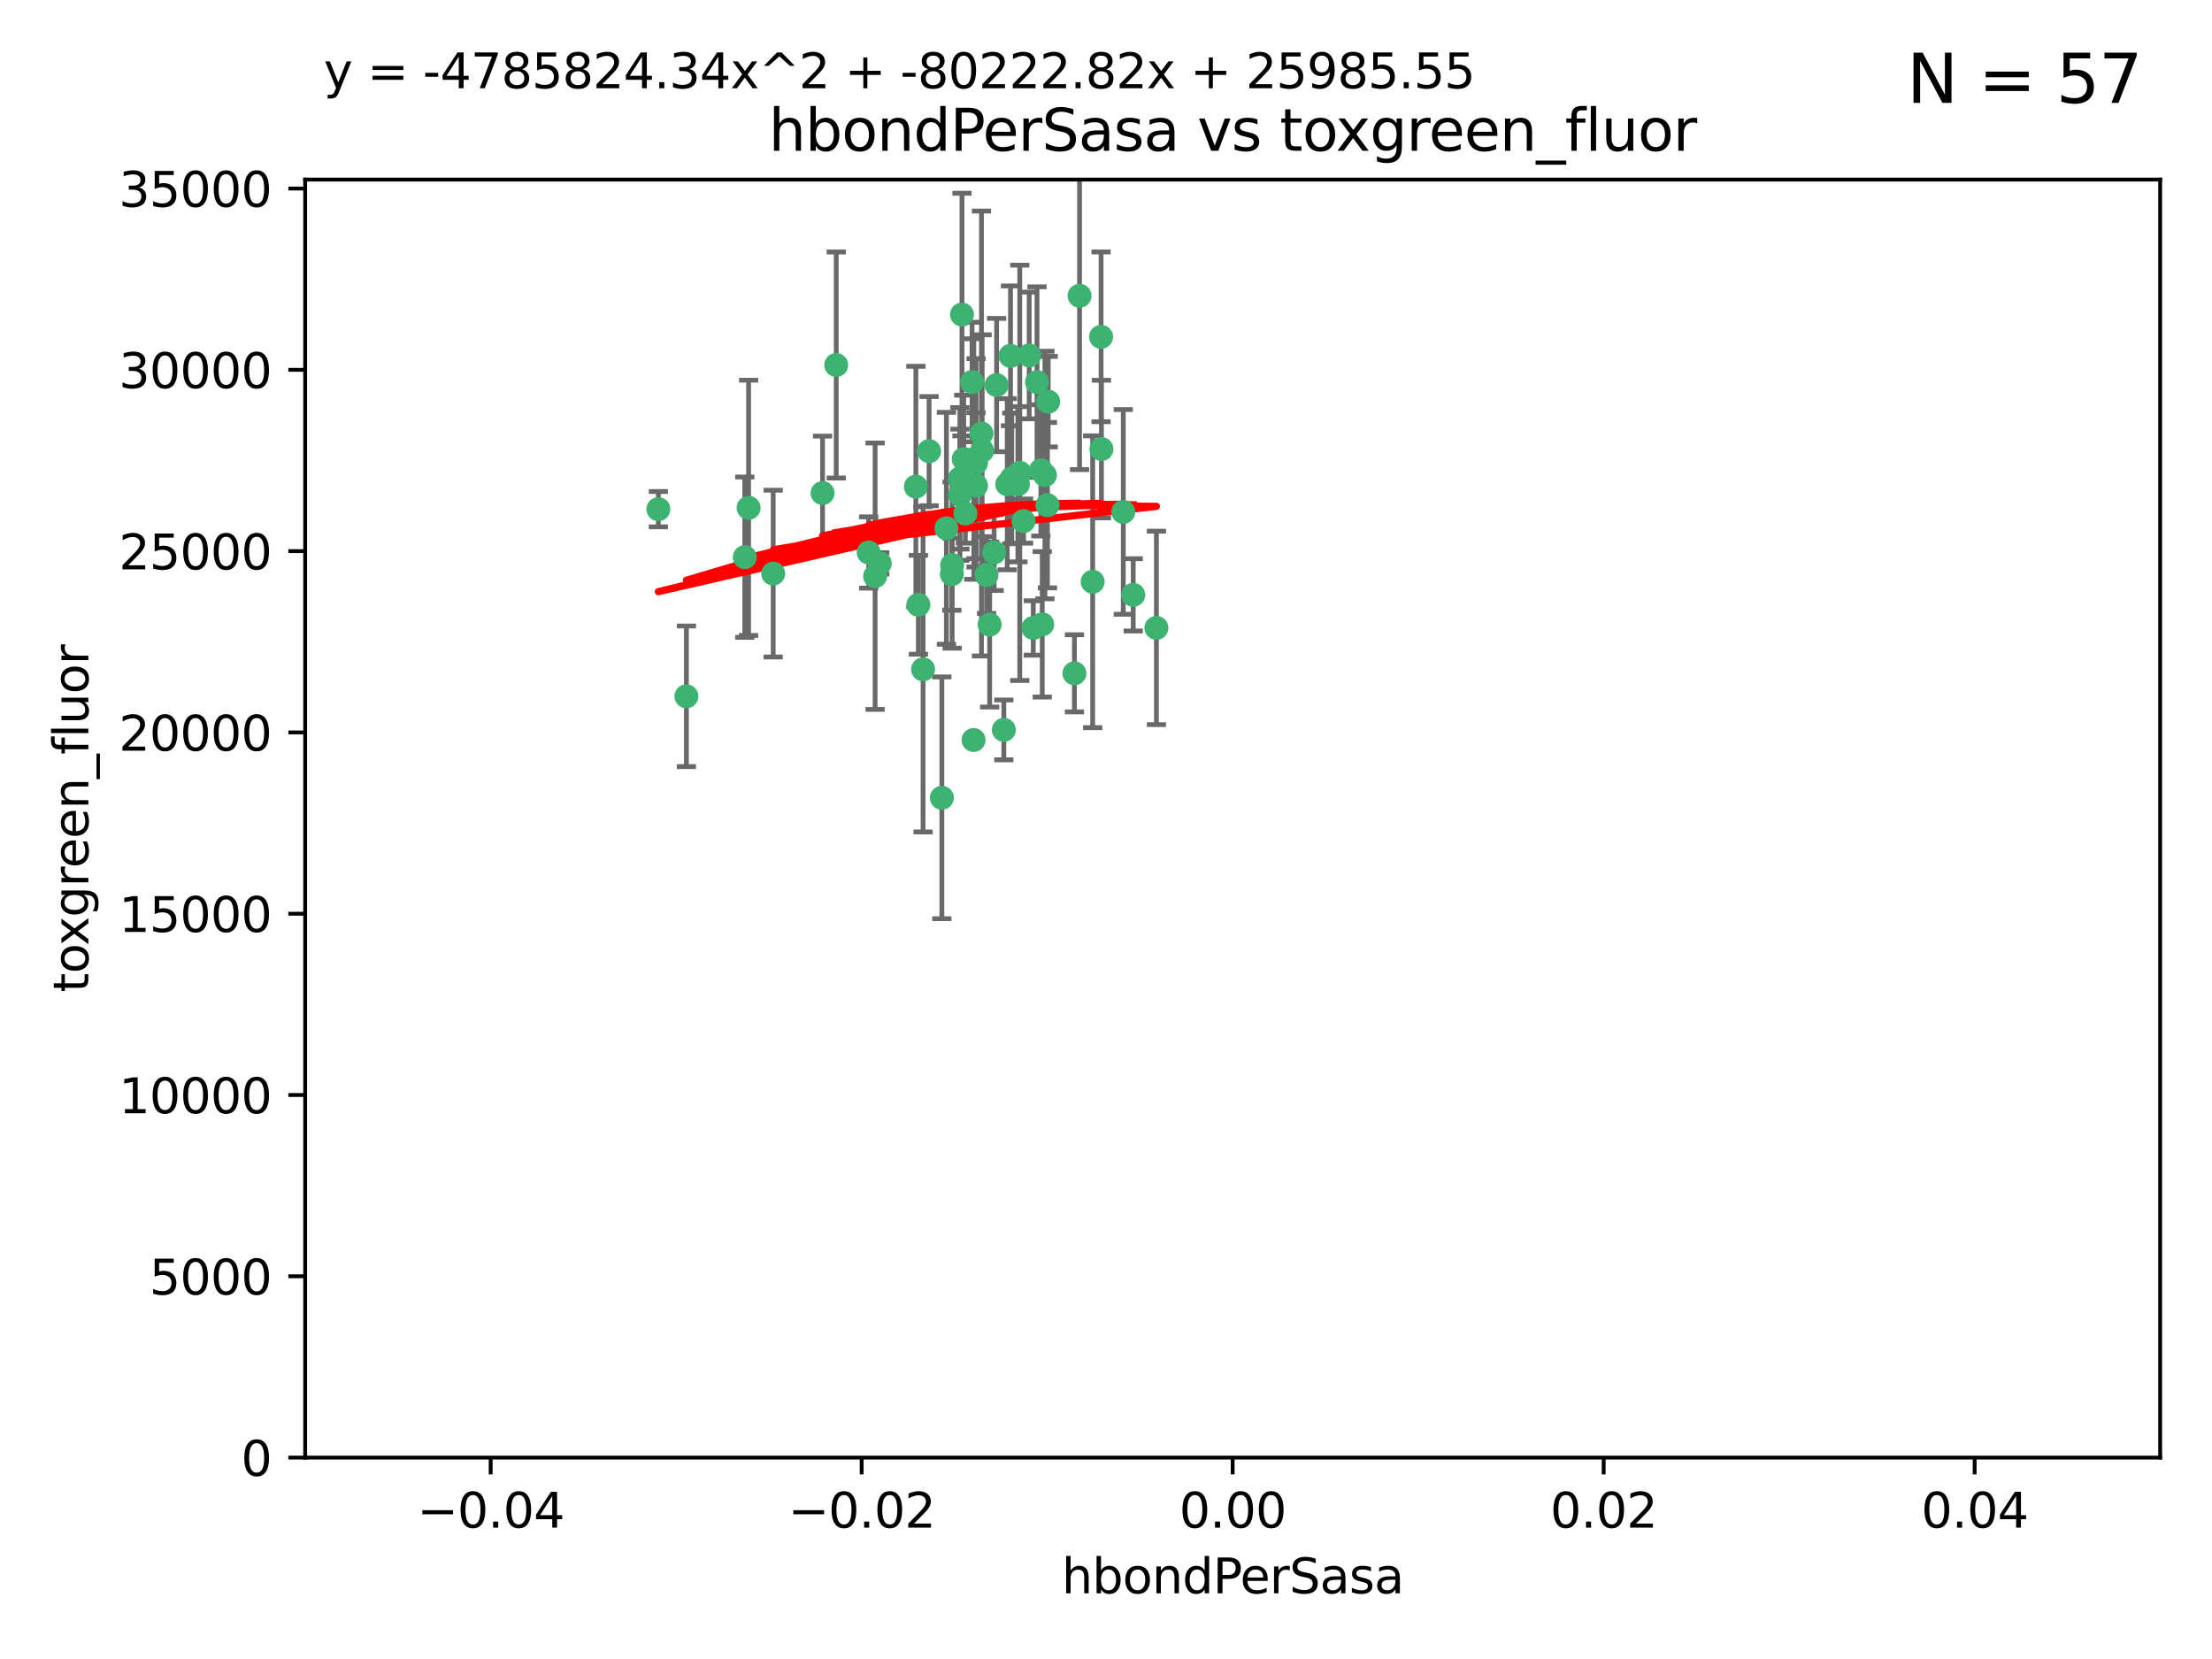 <?xml version="1.0" encoding="utf-8" standalone="no"?>
<!DOCTYPE svg PUBLIC "-//W3C//DTD SVG 1.1//EN"
  "http://www.w3.org/Graphics/SVG/1.1/DTD/svg11.dtd">
<svg xmlns:xlink="http://www.w3.org/1999/xlink" width="460.8pt" height="345.6pt" viewBox="0 0 460.8 345.6" xmlns="http://www.w3.org/2000/svg" version="1.1">
 <defs>
  <style type="text/css">*{stroke-linejoin: round; stroke-linecap: butt}</style>
 </defs>
 <g id="figure_1">
  <g id="patch_1">
   <path d="M 0 345.6 
L 460.8 345.6 
L 460.8 0 
L 0 0 
z
" style="fill: #ffffff"/>
  </g>
  <g id="axes_1">
   <g id="patch_2">
    <path d="M 63.571 303.64 
L 450 303.64 
L 450 37.411 
L 63.571 37.411 
z
" style="fill: #ffffff"/>
   </g>
   <g id="PathCollection_1">
    <defs>
     <path id="m603488465a" d="M 0 1.118 
C 0.297 1.118 0.581 1 0.791 0.791 
C 1 0.581 1.118 0.297 1.118 0 
C 1.118 -0.297 1 -0.581 0.791 -0.791 
C 0.581 -1 0.297 -1.118 0 -1.118 
C -0.297 -1.118 -0.581 -1 -0.791 -0.791 
C -1 -0.581 -1.118 -0.297 -1.118 0 
C -1.118 0.297 -1 0.581 -0.791 0.791 
C -0.581 1 -0.297 1.118 0 1.118 
z
" style="stroke: #3cb371"/>
    </defs>
    <g clip-path="url(#pf8a5f0a62a)">
     <use xlink:href="#m603488465a" x="174.2" y="76.037" style="fill: #3cb371; stroke: #3cb371"/>
     <use xlink:href="#m603488465a" x="207.091" y="115.09" style="fill: #3cb371; stroke: #3cb371"/>
     <use xlink:href="#m603488465a" x="192.294" y="139.434" style="fill: #3cb371; stroke: #3cb371"/>
     <use xlink:href="#m603488465a" x="216.026" y="79.593" style="fill: #3cb371; stroke: #3cb371"/>
     <use xlink:href="#m603488465a" x="200.763" y="95.609" style="fill: #3cb371; stroke: #3cb371"/>
     <use xlink:href="#m603488465a" x="190.794" y="101.372" style="fill: #3cb371; stroke: #3cb371"/>
     <use xlink:href="#m603488465a" x="203.329" y="96.415" style="fill: #3cb371; stroke: #3cb371"/>
     <use xlink:href="#m603488465a" x="180.96" y="115.091" style="fill: #3cb371; stroke: #3cb371"/>
     <use xlink:href="#m603488465a" x="224.89" y="61.614" style="fill: #3cb371; stroke: #3cb371"/>
     <use xlink:href="#m603488465a" x="218.359" y="83.673" style="fill: #3cb371; stroke: #3cb371"/>
     <use xlink:href="#m603488465a" x="207.613" y="80.209" style="fill: #3cb371; stroke: #3cb371"/>
     <use xlink:href="#m603488465a" x="203.319" y="101.166" style="fill: #3cb371; stroke: #3cb371"/>
     <use xlink:href="#m603488465a" x="210.508" y="74.129" style="fill: #3cb371; stroke: #3cb371"/>
     <use xlink:href="#m603488465a" x="198.284" y="119.604" style="fill: #3cb371; stroke: #3cb371"/>
     <use xlink:href="#m603488465a" x="209.828" y="100.872" style="fill: #3cb371; stroke: #3cb371"/>
     <use xlink:href="#m603488465a" x="199.974" y="103.062" style="fill: #3cb371; stroke: #3cb371"/>
     <use xlink:href="#m603488465a" x="155.154" y="116.067" style="fill: #3cb371; stroke: #3cb371"/>
     <use xlink:href="#m603488465a" x="214.399" y="74.047" style="fill: #3cb371; stroke: #3cb371"/>
     <use xlink:href="#m603488465a" x="202.866" y="95.624" style="fill: #3cb371; stroke: #3cb371"/>
     <use xlink:href="#m603488465a" x="212.043" y="100.88" style="fill: #3cb371; stroke: #3cb371"/>
     <use xlink:href="#m603488465a" x="155.948" y="105.788" style="fill: #3cb371; stroke: #3cb371"/>
     <use xlink:href="#m603488465a" x="191.319" y="125.985" style="fill: #3cb371; stroke: #3cb371"/>
     <use xlink:href="#m603488465a" x="206.164" y="130.114" style="fill: #3cb371; stroke: #3cb371"/>
     <use xlink:href="#m603488465a" x="202.808" y="154.151" style="fill: #3cb371; stroke: #3cb371"/>
     <use xlink:href="#m603488465a" x="196.206" y="166.197" style="fill: #3cb371; stroke: #3cb371"/>
     <use xlink:href="#m603488465a" x="198.35" y="117.721" style="fill: #3cb371; stroke: #3cb371"/>
     <use xlink:href="#m603488465a" x="201.107" y="106.972" style="fill: #3cb371; stroke: #3cb371"/>
     <use xlink:href="#m603488465a" x="205.518" y="119.786" style="fill: #3cb371; stroke: #3cb371"/>
     <use xlink:href="#m603488465a" x="229.449" y="93.547" style="fill: #3cb371; stroke: #3cb371"/>
     <use xlink:href="#m603488465a" x="200.398" y="65.53" style="fill: #3cb371; stroke: #3cb371"/>
     <use xlink:href="#m603488465a" x="210.768" y="99.654" style="fill: #3cb371; stroke: #3cb371"/>
     <use xlink:href="#m603488465a" x="137.148" y="106.07" style="fill: #3cb371; stroke: #3cb371"/>
     <use xlink:href="#m603488465a" x="216.829" y="97.982" style="fill: #3cb371; stroke: #3cb371"/>
     <use xlink:href="#m603488465a" x="217.678" y="98.96" style="fill: #3cb371; stroke: #3cb371"/>
     <use xlink:href="#m603488465a" x="213.226" y="108.552" style="fill: #3cb371; stroke: #3cb371"/>
     <use xlink:href="#m603488465a" x="217.118" y="130.059" style="fill: #3cb371; stroke: #3cb371"/>
     <use xlink:href="#m603488465a" x="202.496" y="79.585" style="fill: #3cb371; stroke: #3cb371"/>
     <use xlink:href="#m603488465a" x="215.253" y="130.815" style="fill: #3cb371; stroke: #3cb371"/>
     <use xlink:href="#m603488465a" x="182.301" y="120.034" style="fill: #3cb371; stroke: #3cb371"/>
     <use xlink:href="#m603488465a" x="223.825" y="140.267" style="fill: #3cb371; stroke: #3cb371"/>
     <use xlink:href="#m603488465a" x="204.6" y="93.895" style="fill: #3cb371; stroke: #3cb371"/>
     <use xlink:href="#m603488465a" x="142.99" y="145.051" style="fill: #3cb371; stroke: #3cb371"/>
     <use xlink:href="#m603488465a" x="183.273" y="117.366" style="fill: #3cb371; stroke: #3cb371"/>
     <use xlink:href="#m603488465a" x="193.547" y="93.983" style="fill: #3cb371; stroke: #3cb371"/>
     <use xlink:href="#m603488465a" x="171.352" y="102.712" style="fill: #3cb371; stroke: #3cb371"/>
     <use xlink:href="#m603488465a" x="209.117" y="152.046" style="fill: #3cb371; stroke: #3cb371"/>
     <use xlink:href="#m603488465a" x="197.156" y="110.051" style="fill: #3cb371; stroke: #3cb371"/>
     <use xlink:href="#m603488465a" x="227.624" y="121.191" style="fill: #3cb371; stroke: #3cb371"/>
     <use xlink:href="#m603488465a" x="229.376" y="70.169" style="fill: #3cb371; stroke: #3cb371"/>
     <use xlink:href="#m603488465a" x="204.456" y="90.309" style="fill: #3cb371; stroke: #3cb371"/>
     <use xlink:href="#m603488465a" x="199.969" y="99.653" style="fill: #3cb371; stroke: #3cb371"/>
     <use xlink:href="#m603488465a" x="233.999" y="106.641" style="fill: #3cb371; stroke: #3cb371"/>
     <use xlink:href="#m603488465a" x="212.436" y="98.495" style="fill: #3cb371; stroke: #3cb371"/>
     <use xlink:href="#m603488465a" x="240.902" y="130.801" style="fill: #3cb371; stroke: #3cb371"/>
     <use xlink:href="#m603488465a" x="161.071" y="119.492" style="fill: #3cb371; stroke: #3cb371"/>
     <use xlink:href="#m603488465a" x="218.205" y="105.234" style="fill: #3cb371; stroke: #3cb371"/>
     <use xlink:href="#m603488465a" x="236.073" y="123.914" style="fill: #3cb371; stroke: #3cb371"/>
    </g>
   </g>
   <g id="matplotlib.axis_1">
    <g id="xtick_1">
     <g id="line2d_1">
      <defs>
       <path id="me08d2410cf" d="M 0 0 
L 0 3.5 
" style="stroke: #000000; stroke-width: 0.8"/>
      </defs>
      <g>
       <use xlink:href="#me08d2410cf" x="102.214" y="303.64" style="stroke: #000000; stroke-width: 0.8"/>
      </g>
     </g>
     <g id="text_1">
      <!-- −0.04 -->
      <g transform="translate(86.891 318.238)scale(0.1 -0.1)">
       <defs>
        <path id="DejaVuSans-2212" d="M 678 2272 
L 4684 2272 
L 4684 1741 
L 678 1741 
L 678 2272 
z
" transform="scale(0.016)"/>
        <path id="DejaVuSans-30" d="M 2034 4250 
Q 1547 4250 1301 3770 
Q 1056 3291 1056 2328 
Q 1056 1369 1301 889 
Q 1547 409 2034 409 
Q 2525 409 2770 889 
Q 3016 1369 3016 2328 
Q 3016 3291 2770 3770 
Q 2525 4250 2034 4250 
z
M 2034 4750 
Q 2819 4750 3233 4129 
Q 3647 3509 3647 2328 
Q 3647 1150 3233 529 
Q 2819 -91 2034 -91 
Q 1250 -91 836 529 
Q 422 1150 422 2328 
Q 422 3509 836 4129 
Q 1250 4750 2034 4750 
z
" transform="scale(0.016)"/>
        <path id="DejaVuSans-2e" d="M 684 794 
L 1344 794 
L 1344 0 
L 684 0 
L 684 794 
z
" transform="scale(0.016)"/>
        <path id="DejaVuSans-34" d="M 2419 4116 
L 825 1625 
L 2419 1625 
L 2419 4116 
z
M 2253 4666 
L 3047 4666 
L 3047 1625 
L 3713 1625 
L 3713 1100 
L 3047 1100 
L 3047 0 
L 2419 0 
L 2419 1100 
L 313 1100 
L 313 1709 
L 2253 4666 
z
" transform="scale(0.016)"/>
       </defs>
       <use xlink:href="#DejaVuSans-2212"/>
       <use xlink:href="#DejaVuSans-30" x="83.789"/>
       <use xlink:href="#DejaVuSans-2e" x="147.412"/>
       <use xlink:href="#DejaVuSans-30" x="179.199"/>
       <use xlink:href="#DejaVuSans-34" x="242.822"/>
      </g>
     </g>
    </g>
    <g id="xtick_2">
     <g id="line2d_2">
      <g>
       <use xlink:href="#me08d2410cf" x="179.5" y="303.64" style="stroke: #000000; stroke-width: 0.8"/>
      </g>
     </g>
     <g id="text_2">
      <!-- −0.02 -->
      <g transform="translate(164.177 318.238)scale(0.1 -0.1)">
       <defs>
        <path id="DejaVuSans-32" d="M 1228 531 
L 3431 531 
L 3431 0 
L 469 0 
L 469 531 
Q 828 903 1448 1529 
Q 2069 2156 2228 2338 
Q 2531 2678 2651 2914 
Q 2772 3150 2772 3378 
Q 2772 3750 2511 3984 
Q 2250 4219 1831 4219 
Q 1534 4219 1204 4116 
Q 875 4013 500 3803 
L 500 4441 
Q 881 4594 1212 4672 
Q 1544 4750 1819 4750 
Q 2544 4750 2975 4387 
Q 3406 4025 3406 3419 
Q 3406 3131 3298 2873 
Q 3191 2616 2906 2266 
Q 2828 2175 2409 1742 
Q 1991 1309 1228 531 
z
" transform="scale(0.016)"/>
       </defs>
       <use xlink:href="#DejaVuSans-2212"/>
       <use xlink:href="#DejaVuSans-30" x="83.789"/>
       <use xlink:href="#DejaVuSans-2e" x="147.412"/>
       <use xlink:href="#DejaVuSans-30" x="179.199"/>
       <use xlink:href="#DejaVuSans-32" x="242.822"/>
      </g>
     </g>
    </g>
    <g id="xtick_3">
     <g id="line2d_3">
      <g>
       <use xlink:href="#me08d2410cf" x="256.786" y="303.64" style="stroke: #000000; stroke-width: 0.8"/>
      </g>
     </g>
     <g id="text_3">
      <!-- 0.00 -->
      <g transform="translate(245.653 318.238)scale(0.1 -0.1)">
       <use xlink:href="#DejaVuSans-30"/>
       <use xlink:href="#DejaVuSans-2e" x="63.623"/>
       <use xlink:href="#DejaVuSans-30" x="95.41"/>
       <use xlink:href="#DejaVuSans-30" x="159.033"/>
      </g>
     </g>
    </g>
    <g id="xtick_4">
     <g id="line2d_4">
      <g>
       <use xlink:href="#me08d2410cf" x="334.071" y="303.64" style="stroke: #000000; stroke-width: 0.8"/>
      </g>
     </g>
     <g id="text_4">
      <!-- 0.02 -->
      <g transform="translate(322.939 318.238)scale(0.1 -0.1)">
       <use xlink:href="#DejaVuSans-30"/>
       <use xlink:href="#DejaVuSans-2e" x="63.623"/>
       <use xlink:href="#DejaVuSans-30" x="95.41"/>
       <use xlink:href="#DejaVuSans-32" x="159.033"/>
      </g>
     </g>
    </g>
    <g id="xtick_5">
     <g id="line2d_5">
      <g>
       <use xlink:href="#me08d2410cf" x="411.357" y="303.64" style="stroke: #000000; stroke-width: 0.8"/>
      </g>
     </g>
     <g id="text_5">
      <!-- 0.04 -->
      <g transform="translate(400.224 318.238)scale(0.1 -0.1)">
       <use xlink:href="#DejaVuSans-30"/>
       <use xlink:href="#DejaVuSans-2e" x="63.623"/>
       <use xlink:href="#DejaVuSans-30" x="95.41"/>
       <use xlink:href="#DejaVuSans-34" x="159.033"/>
      </g>
     </g>
    </g>
    <g id="text_6">
     <!-- hbondPerSasa -->
     <g transform="translate(221.168 331.917)scale(0.1 -0.1)">
      <defs>
       <path id="DejaVuSans-68" d="M 3513 2113 
L 3513 0 
L 2938 0 
L 2938 2094 
Q 2938 2591 2744 2837 
Q 2550 3084 2163 3084 
Q 1697 3084 1428 2787 
Q 1159 2491 1159 1978 
L 1159 0 
L 581 0 
L 581 4863 
L 1159 4863 
L 1159 2956 
Q 1366 3272 1645 3428 
Q 1925 3584 2291 3584 
Q 2894 3584 3203 3211 
Q 3513 2838 3513 2113 
z
" transform="scale(0.016)"/>
       <path id="DejaVuSans-62" d="M 3116 1747 
Q 3116 2381 2855 2742 
Q 2594 3103 2138 3103 
Q 1681 3103 1420 2742 
Q 1159 2381 1159 1747 
Q 1159 1113 1420 752 
Q 1681 391 2138 391 
Q 2594 391 2855 752 
Q 3116 1113 3116 1747 
z
M 1159 2969 
Q 1341 3281 1617 3432 
Q 1894 3584 2278 3584 
Q 2916 3584 3314 3078 
Q 3713 2572 3713 1747 
Q 3713 922 3314 415 
Q 2916 -91 2278 -91 
Q 1894 -91 1617 61 
Q 1341 213 1159 525 
L 1159 0 
L 581 0 
L 581 4863 
L 1159 4863 
L 1159 2969 
z
" transform="scale(0.016)"/>
       <path id="DejaVuSans-6f" d="M 1959 3097 
Q 1497 3097 1228 2736 
Q 959 2375 959 1747 
Q 959 1119 1226 758 
Q 1494 397 1959 397 
Q 2419 397 2687 759 
Q 2956 1122 2956 1747 
Q 2956 2369 2687 2733 
Q 2419 3097 1959 3097 
z
M 1959 3584 
Q 2709 3584 3137 3096 
Q 3566 2609 3566 1747 
Q 3566 888 3137 398 
Q 2709 -91 1959 -91 
Q 1206 -91 779 398 
Q 353 888 353 1747 
Q 353 2609 779 3096 
Q 1206 3584 1959 3584 
z
" transform="scale(0.016)"/>
       <path id="DejaVuSans-6e" d="M 3513 2113 
L 3513 0 
L 2938 0 
L 2938 2094 
Q 2938 2591 2744 2837 
Q 2550 3084 2163 3084 
Q 1697 3084 1428 2787 
Q 1159 2491 1159 1978 
L 1159 0 
L 581 0 
L 581 3500 
L 1159 3500 
L 1159 2956 
Q 1366 3272 1645 3428 
Q 1925 3584 2291 3584 
Q 2894 3584 3203 3211 
Q 3513 2838 3513 2113 
z
" transform="scale(0.016)"/>
       <path id="DejaVuSans-64" d="M 2906 2969 
L 2906 4863 
L 3481 4863 
L 3481 0 
L 2906 0 
L 2906 525 
Q 2725 213 2448 61 
Q 2172 -91 1784 -91 
Q 1150 -91 751 415 
Q 353 922 353 1747 
Q 353 2572 751 3078 
Q 1150 3584 1784 3584 
Q 2172 3584 2448 3432 
Q 2725 3281 2906 2969 
z
M 947 1747 
Q 947 1113 1208 752 
Q 1469 391 1925 391 
Q 2381 391 2643 752 
Q 2906 1113 2906 1747 
Q 2906 2381 2643 2742 
Q 2381 3103 1925 3103 
Q 1469 3103 1208 2742 
Q 947 2381 947 1747 
z
" transform="scale(0.016)"/>
       <path id="DejaVuSans-50" d="M 1259 4147 
L 1259 2394 
L 2053 2394 
Q 2494 2394 2734 2622 
Q 2975 2850 2975 3272 
Q 2975 3691 2734 3919 
Q 2494 4147 2053 4147 
L 1259 4147 
z
M 628 4666 
L 2053 4666 
Q 2838 4666 3239 4311 
Q 3641 3956 3641 3272 
Q 3641 2581 3239 2228 
Q 2838 1875 2053 1875 
L 1259 1875 
L 1259 0 
L 628 0 
L 628 4666 
z
" transform="scale(0.016)"/>
       <path id="DejaVuSans-65" d="M 3597 1894 
L 3597 1613 
L 953 1613 
Q 991 1019 1311 708 
Q 1631 397 2203 397 
Q 2534 397 2845 478 
Q 3156 559 3463 722 
L 3463 178 
Q 3153 47 2828 -22 
Q 2503 -91 2169 -91 
Q 1331 -91 842 396 
Q 353 884 353 1716 
Q 353 2575 817 3079 
Q 1281 3584 2069 3584 
Q 2775 3584 3186 3129 
Q 3597 2675 3597 1894 
z
M 3022 2063 
Q 3016 2534 2758 2815 
Q 2500 3097 2075 3097 
Q 1594 3097 1305 2825 
Q 1016 2553 972 2059 
L 3022 2063 
z
" transform="scale(0.016)"/>
       <path id="DejaVuSans-72" d="M 2631 2963 
Q 2534 3019 2420 3045 
Q 2306 3072 2169 3072 
Q 1681 3072 1420 2755 
Q 1159 2438 1159 1844 
L 1159 0 
L 581 0 
L 581 3500 
L 1159 3500 
L 1159 2956 
Q 1341 3275 1631 3429 
Q 1922 3584 2338 3584 
Q 2397 3584 2469 3576 
Q 2541 3569 2628 3553 
L 2631 2963 
z
" transform="scale(0.016)"/>
       <path id="DejaVuSans-53" d="M 3425 4513 
L 3425 3897 
Q 3066 4069 2747 4153 
Q 2428 4238 2131 4238 
Q 1616 4238 1336 4038 
Q 1056 3838 1056 3469 
Q 1056 3159 1242 3001 
Q 1428 2844 1947 2747 
L 2328 2669 
Q 3034 2534 3370 2195 
Q 3706 1856 3706 1288 
Q 3706 609 3251 259 
Q 2797 -91 1919 -91 
Q 1588 -91 1214 -16 
Q 841 59 441 206 
L 441 856 
Q 825 641 1194 531 
Q 1563 422 1919 422 
Q 2459 422 2753 634 
Q 3047 847 3047 1241 
Q 3047 1584 2836 1778 
Q 2625 1972 2144 2069 
L 1759 2144 
Q 1053 2284 737 2584 
Q 422 2884 422 3419 
Q 422 4038 858 4394 
Q 1294 4750 2059 4750 
Q 2388 4750 2728 4690 
Q 3069 4631 3425 4513 
z
" transform="scale(0.016)"/>
       <path id="DejaVuSans-61" d="M 2194 1759 
Q 1497 1759 1228 1600 
Q 959 1441 959 1056 
Q 959 750 1161 570 
Q 1363 391 1709 391 
Q 2188 391 2477 730 
Q 2766 1069 2766 1631 
L 2766 1759 
L 2194 1759 
z
M 3341 1997 
L 3341 0 
L 2766 0 
L 2766 531 
Q 2569 213 2275 61 
Q 1981 -91 1556 -91 
Q 1019 -91 701 211 
Q 384 513 384 1019 
Q 384 1609 779 1909 
Q 1175 2209 1959 2209 
L 2766 2209 
L 2766 2266 
Q 2766 2663 2505 2880 
Q 2244 3097 1772 3097 
Q 1472 3097 1187 3025 
Q 903 2953 641 2809 
L 641 3341 
Q 956 3463 1253 3523 
Q 1550 3584 1831 3584 
Q 2591 3584 2966 3190 
Q 3341 2797 3341 1997 
z
" transform="scale(0.016)"/>
       <path id="DejaVuSans-73" d="M 2834 3397 
L 2834 2853 
Q 2591 2978 2328 3040 
Q 2066 3103 1784 3103 
Q 1356 3103 1142 2972 
Q 928 2841 928 2578 
Q 928 2378 1081 2264 
Q 1234 2150 1697 2047 
L 1894 2003 
Q 2506 1872 2764 1633 
Q 3022 1394 3022 966 
Q 3022 478 2636 193 
Q 2250 -91 1575 -91 
Q 1294 -91 989 -36 
Q 684 19 347 128 
L 347 722 
Q 666 556 975 473 
Q 1284 391 1588 391 
Q 1994 391 2212 530 
Q 2431 669 2431 922 
Q 2431 1156 2273 1281 
Q 2116 1406 1581 1522 
L 1381 1569 
Q 847 1681 609 1914 
Q 372 2147 372 2553 
Q 372 3047 722 3315 
Q 1072 3584 1716 3584 
Q 2034 3584 2315 3537 
Q 2597 3491 2834 3397 
z
" transform="scale(0.016)"/>
      </defs>
      <use xlink:href="#DejaVuSans-68"/>
      <use xlink:href="#DejaVuSans-62" x="63.379"/>
      <use xlink:href="#DejaVuSans-6f" x="126.855"/>
      <use xlink:href="#DejaVuSans-6e" x="188.037"/>
      <use xlink:href="#DejaVuSans-64" x="251.416"/>
      <use xlink:href="#DejaVuSans-50" x="314.893"/>
      <use xlink:href="#DejaVuSans-65" x="371.57"/>
      <use xlink:href="#DejaVuSans-72" x="433.094"/>
      <use xlink:href="#DejaVuSans-53" x="474.207"/>
      <use xlink:href="#DejaVuSans-61" x="537.684"/>
      <use xlink:href="#DejaVuSans-73" x="598.963"/>
      <use xlink:href="#DejaVuSans-61" x="651.062"/>
     </g>
    </g>
   </g>
   <g id="matplotlib.axis_2">
    <g id="ytick_1">
     <g id="line2d_6">
      <defs>
       <path id="meb08c4f1d7" d="M 0 0 
L -3.5 0 
" style="stroke: #000000; stroke-width: 0.8"/>
      </defs>
      <g>
       <use xlink:href="#meb08c4f1d7" x="63.571" y="303.64" style="stroke: #000000; stroke-width: 0.8"/>
      </g>
     </g>
     <g id="text_7">
      <!-- 0 -->
      <g transform="translate(50.209 307.439)scale(0.1 -0.1)">
       <use xlink:href="#DejaVuSans-30"/>
      </g>
     </g>
    </g>
    <g id="ytick_2">
     <g id="line2d_7">
      <g>
       <use xlink:href="#meb08c4f1d7" x="63.571" y="265.874" style="stroke: #000000; stroke-width: 0.8"/>
      </g>
     </g>
     <g id="text_8">
      <!-- 5000 -->
      <g transform="translate(31.121 269.673)scale(0.1 -0.1)">
       <defs>
        <path id="DejaVuSans-35" d="M 691 4666 
L 3169 4666 
L 3169 4134 
L 1269 4134 
L 1269 2991 
Q 1406 3038 1543 3061 
Q 1681 3084 1819 3084 
Q 2600 3084 3056 2656 
Q 3513 2228 3513 1497 
Q 3513 744 3044 326 
Q 2575 -91 1722 -91 
Q 1428 -91 1123 -41 
Q 819 9 494 109 
L 494 744 
Q 775 591 1075 516 
Q 1375 441 1709 441 
Q 2250 441 2565 725 
Q 2881 1009 2881 1497 
Q 2881 1984 2565 2268 
Q 2250 2553 1709 2553 
Q 1456 2553 1204 2497 
Q 953 2441 691 2322 
L 691 4666 
z
" transform="scale(0.016)"/>
       </defs>
       <use xlink:href="#DejaVuSans-35"/>
       <use xlink:href="#DejaVuSans-30" x="63.623"/>
       <use xlink:href="#DejaVuSans-30" x="127.246"/>
       <use xlink:href="#DejaVuSans-30" x="190.869"/>
      </g>
     </g>
    </g>
    <g id="ytick_3">
     <g id="line2d_8">
      <g>
       <use xlink:href="#meb08c4f1d7" x="63.571" y="228.108" style="stroke: #000000; stroke-width: 0.8"/>
      </g>
     </g>
     <g id="text_9">
      <!-- 10000 -->
      <g transform="translate(24.759 231.907)scale(0.1 -0.1)">
       <defs>
        <path id="DejaVuSans-31" d="M 794 531 
L 1825 531 
L 1825 4091 
L 703 3866 
L 703 4441 
L 1819 4666 
L 2450 4666 
L 2450 531 
L 3481 531 
L 3481 0 
L 794 0 
L 794 531 
z
" transform="scale(0.016)"/>
       </defs>
       <use xlink:href="#DejaVuSans-31"/>
       <use xlink:href="#DejaVuSans-30" x="63.623"/>
       <use xlink:href="#DejaVuSans-30" x="127.246"/>
       <use xlink:href="#DejaVuSans-30" x="190.869"/>
       <use xlink:href="#DejaVuSans-30" x="254.492"/>
      </g>
     </g>
    </g>
    <g id="ytick_4">
     <g id="line2d_9">
      <g>
       <use xlink:href="#meb08c4f1d7" x="63.571" y="190.342" style="stroke: #000000; stroke-width: 0.8"/>
      </g>
     </g>
     <g id="text_10">
      <!-- 15000 -->
      <g transform="translate(24.759 194.141)scale(0.1 -0.1)">
       <use xlink:href="#DejaVuSans-31"/>
       <use xlink:href="#DejaVuSans-35" x="63.623"/>
       <use xlink:href="#DejaVuSans-30" x="127.246"/>
       <use xlink:href="#DejaVuSans-30" x="190.869"/>
       <use xlink:href="#DejaVuSans-30" x="254.492"/>
      </g>
     </g>
    </g>
    <g id="ytick_5">
     <g id="line2d_10">
      <g>
       <use xlink:href="#meb08c4f1d7" x="63.571" y="152.576" style="stroke: #000000; stroke-width: 0.8"/>
      </g>
     </g>
     <g id="text_11">
      <!-- 20000 -->
      <g transform="translate(24.759 156.375)scale(0.1 -0.1)">
       <use xlink:href="#DejaVuSans-32"/>
       <use xlink:href="#DejaVuSans-30" x="63.623"/>
       <use xlink:href="#DejaVuSans-30" x="127.246"/>
       <use xlink:href="#DejaVuSans-30" x="190.869"/>
       <use xlink:href="#DejaVuSans-30" x="254.492"/>
      </g>
     </g>
    </g>
    <g id="ytick_6">
     <g id="line2d_11">
      <g>
       <use xlink:href="#meb08c4f1d7" x="63.571" y="114.81" style="stroke: #000000; stroke-width: 0.8"/>
      </g>
     </g>
     <g id="text_12">
      <!-- 25000 -->
      <g transform="translate(24.759 118.609)scale(0.1 -0.1)">
       <use xlink:href="#DejaVuSans-32"/>
       <use xlink:href="#DejaVuSans-35" x="63.623"/>
       <use xlink:href="#DejaVuSans-30" x="127.246"/>
       <use xlink:href="#DejaVuSans-30" x="190.869"/>
       <use xlink:href="#DejaVuSans-30" x="254.492"/>
      </g>
     </g>
    </g>
    <g id="ytick_7">
     <g id="line2d_12">
      <g>
       <use xlink:href="#meb08c4f1d7" x="63.571" y="77.044" style="stroke: #000000; stroke-width: 0.8"/>
      </g>
     </g>
     <g id="text_13">
      <!-- 30000 -->
      <g transform="translate(24.759 80.844)scale(0.1 -0.1)">
       <defs>
        <path id="DejaVuSans-33" d="M 2597 2516 
Q 3050 2419 3304 2112 
Q 3559 1806 3559 1356 
Q 3559 666 3084 287 
Q 2609 -91 1734 -91 
Q 1441 -91 1130 -33 
Q 819 25 488 141 
L 488 750 
Q 750 597 1062 519 
Q 1375 441 1716 441 
Q 2309 441 2620 675 
Q 2931 909 2931 1356 
Q 2931 1769 2642 2001 
Q 2353 2234 1838 2234 
L 1294 2234 
L 1294 2753 
L 1863 2753 
Q 2328 2753 2575 2939 
Q 2822 3125 2822 3475 
Q 2822 3834 2567 4026 
Q 2313 4219 1838 4219 
Q 1578 4219 1281 4162 
Q 984 4106 628 3988 
L 628 4550 
Q 988 4650 1302 4700 
Q 1616 4750 1894 4750 
Q 2613 4750 3031 4423 
Q 3450 4097 3450 3541 
Q 3450 3153 3228 2886 
Q 3006 2619 2597 2516 
z
" transform="scale(0.016)"/>
       </defs>
       <use xlink:href="#DejaVuSans-33"/>
       <use xlink:href="#DejaVuSans-30" x="63.623"/>
       <use xlink:href="#DejaVuSans-30" x="127.246"/>
       <use xlink:href="#DejaVuSans-30" x="190.869"/>
       <use xlink:href="#DejaVuSans-30" x="254.492"/>
      </g>
     </g>
    </g>
    <g id="ytick_8">
     <g id="line2d_13">
      <g>
       <use xlink:href="#meb08c4f1d7" x="63.571" y="39.278" style="stroke: #000000; stroke-width: 0.8"/>
      </g>
     </g>
     <g id="text_14">
      <!-- 35000 -->
      <g transform="translate(24.759 43.078)scale(0.1 -0.1)">
       <use xlink:href="#DejaVuSans-33"/>
       <use xlink:href="#DejaVuSans-35" x="63.623"/>
       <use xlink:href="#DejaVuSans-30" x="127.246"/>
       <use xlink:href="#DejaVuSans-30" x="190.869"/>
       <use xlink:href="#DejaVuSans-30" x="254.492"/>
      </g>
     </g>
    </g>
    <g id="text_15">
     <!-- toxgreen_fluor -->
     <g transform="translate(18.401 206.72)rotate(-90)scale(0.1 -0.1)">
      <defs>
       <path id="DejaVuSans-74" d="M 1172 4494 
L 1172 3500 
L 2356 3500 
L 2356 3053 
L 1172 3053 
L 1172 1153 
Q 1172 725 1289 603 
Q 1406 481 1766 481 
L 2356 481 
L 2356 0 
L 1766 0 
Q 1100 0 847 248 
Q 594 497 594 1153 
L 594 3053 
L 172 3053 
L 172 3500 
L 594 3500 
L 594 4494 
L 1172 4494 
z
" transform="scale(0.016)"/>
       <path id="DejaVuSans-78" d="M 3513 3500 
L 2247 1797 
L 3578 0 
L 2900 0 
L 1881 1375 
L 863 0 
L 184 0 
L 1544 1831 
L 300 3500 
L 978 3500 
L 1906 2253 
L 2834 3500 
L 3513 3500 
z
" transform="scale(0.016)"/>
       <path id="DejaVuSans-67" d="M 2906 1791 
Q 2906 2416 2648 2759 
Q 2391 3103 1925 3103 
Q 1463 3103 1205 2759 
Q 947 2416 947 1791 
Q 947 1169 1205 825 
Q 1463 481 1925 481 
Q 2391 481 2648 825 
Q 2906 1169 2906 1791 
z
M 3481 434 
Q 3481 -459 3084 -895 
Q 2688 -1331 1869 -1331 
Q 1566 -1331 1297 -1286 
Q 1028 -1241 775 -1147 
L 775 -588 
Q 1028 -725 1275 -790 
Q 1522 -856 1778 -856 
Q 2344 -856 2625 -561 
Q 2906 -266 2906 331 
L 2906 616 
Q 2728 306 2450 153 
Q 2172 0 1784 0 
Q 1141 0 747 490 
Q 353 981 353 1791 
Q 353 2603 747 3093 
Q 1141 3584 1784 3584 
Q 2172 3584 2450 3431 
Q 2728 3278 2906 2969 
L 2906 3500 
L 3481 3500 
L 3481 434 
z
" transform="scale(0.016)"/>
       <path id="DejaVuSans-5f" d="M 3263 -1063 
L 3263 -1509 
L -63 -1509 
L -63 -1063 
L 3263 -1063 
z
" transform="scale(0.016)"/>
       <path id="DejaVuSans-66" d="M 2375 4863 
L 2375 4384 
L 1825 4384 
Q 1516 4384 1395 4259 
Q 1275 4134 1275 3809 
L 1275 3500 
L 2222 3500 
L 2222 3053 
L 1275 3053 
L 1275 0 
L 697 0 
L 697 3053 
L 147 3053 
L 147 3500 
L 697 3500 
L 697 3744 
Q 697 4328 969 4595 
Q 1241 4863 1831 4863 
L 2375 4863 
z
" transform="scale(0.016)"/>
       <path id="DejaVuSans-6c" d="M 603 4863 
L 1178 4863 
L 1178 0 
L 603 0 
L 603 4863 
z
" transform="scale(0.016)"/>
       <path id="DejaVuSans-75" d="M 544 1381 
L 544 3500 
L 1119 3500 
L 1119 1403 
Q 1119 906 1312 657 
Q 1506 409 1894 409 
Q 2359 409 2629 706 
Q 2900 1003 2900 1516 
L 2900 3500 
L 3475 3500 
L 3475 0 
L 2900 0 
L 2900 538 
Q 2691 219 2414 64 
Q 2138 -91 1772 -91 
Q 1169 -91 856 284 
Q 544 659 544 1381 
z
M 1991 3584 
L 1991 3584 
z
" transform="scale(0.016)"/>
      </defs>
      <use xlink:href="#DejaVuSans-74"/>
      <use xlink:href="#DejaVuSans-6f" x="39.209"/>
      <use xlink:href="#DejaVuSans-78" x="97.266"/>
      <use xlink:href="#DejaVuSans-67" x="156.445"/>
      <use xlink:href="#DejaVuSans-72" x="219.922"/>
      <use xlink:href="#DejaVuSans-65" x="258.785"/>
      <use xlink:href="#DejaVuSans-65" x="320.309"/>
      <use xlink:href="#DejaVuSans-6e" x="381.832"/>
      <use xlink:href="#DejaVuSans-5f" x="445.211"/>
      <use xlink:href="#DejaVuSans-66" x="495.211"/>
      <use xlink:href="#DejaVuSans-6c" x="530.416"/>
      <use xlink:href="#DejaVuSans-75" x="558.199"/>
      <use xlink:href="#DejaVuSans-6f" x="621.578"/>
      <use xlink:href="#DejaVuSans-72" x="682.76"/>
     </g>
    </g>
   </g>
   <g id="LineCollection_1">
    <path d="M 174.2 99.58 
L 174.2 52.494 
" clip-path="url(#pf8a5f0a62a)" style="fill: none; stroke: #696969"/>
    <path d="M 207.091 123.008 
L 207.091 107.171 
" clip-path="url(#pf8a5f0a62a)" style="fill: none; stroke: #696969"/>
    <path d="M 192.294 173.308 
L 192.294 105.56 
" clip-path="url(#pf8a5f0a62a)" style="fill: none; stroke: #696969"/>
    <path d="M 216.026 99.437 
L 216.026 59.75 
" clip-path="url(#pf8a5f0a62a)" style="fill: none; stroke: #696969"/>
    <path d="M 200.763 108.893 
L 200.763 82.325 
" clip-path="url(#pf8a5f0a62a)" style="fill: none; stroke: #696969"/>
    <path d="M 190.794 126.436 
L 190.794 76.309 
" clip-path="url(#pf8a5f0a62a)" style="fill: none; stroke: #696969"/>
    <path d="M 203.329 118.115 
L 203.329 74.714 
" clip-path="url(#pf8a5f0a62a)" style="fill: none; stroke: #696969"/>
    <path d="M 180.96 122.516 
L 180.96 107.666 
" clip-path="url(#pf8a5f0a62a)" style="fill: none; stroke: #696969"/>
    <path d="M 224.89 97.825 
L 224.89 25.402 
" clip-path="url(#pf8a5f0a62a)" style="fill: none; stroke: #696969"/>
    <path d="M 218.359 93.1 
L 218.359 74.246 
" clip-path="url(#pf8a5f0a62a)" style="fill: none; stroke: #696969"/>
    <path d="M 207.613 94.094 
L 207.613 66.324 
" clip-path="url(#pf8a5f0a62a)" style="fill: none; stroke: #696969"/>
    <path d="M 203.319 116.358 
L 203.319 85.973 
" clip-path="url(#pf8a5f0a62a)" style="fill: none; stroke: #696969"/>
    <path d="M 210.508 88.692 
L 210.508 59.566 
" clip-path="url(#pf8a5f0a62a)" style="fill: none; stroke: #696969"/>
    <path d="M 198.284 127.118 
L 198.284 112.09 
" clip-path="url(#pf8a5f0a62a)" style="fill: none; stroke: #696969"/>
    <path d="M 209.828 118.692 
L 209.828 83.052 
" clip-path="url(#pf8a5f0a62a)" style="fill: none; stroke: #696969"/>
    <path d="M 199.974 116.725 
L 199.974 89.398 
" clip-path="url(#pf8a5f0a62a)" style="fill: none; stroke: #696969"/>
    <path d="M 155.154 132.771 
L 155.154 99.364 
" clip-path="url(#pf8a5f0a62a)" style="fill: none; stroke: #696969"/>
    <path d="M 214.399 87.254 
L 214.399 60.84 
" clip-path="url(#pf8a5f0a62a)" style="fill: none; stroke: #696969"/>
    <path d="M 202.866 120.671 
L 202.866 70.577 
" clip-path="url(#pf8a5f0a62a)" style="fill: none; stroke: #696969"/>
    <path d="M 212.043 117.048 
L 212.043 84.711 
" clip-path="url(#pf8a5f0a62a)" style="fill: none; stroke: #696969"/>
    <path d="M 155.948 132.373 
L 155.948 79.202 
" clip-path="url(#pf8a5f0a62a)" style="fill: none; stroke: #696969"/>
    <path d="M 191.319 136.282 
L 191.319 115.689 
" clip-path="url(#pf8a5f0a62a)" style="fill: none; stroke: #696969"/>
    <path d="M 206.164 147.286 
L 206.164 112.943 
" clip-path="url(#pf8a5f0a62a)" style="fill: none; stroke: #696969"/>
    <path d="M 202.808 154.667 
L 202.808 153.636 
" clip-path="url(#pf8a5f0a62a)" style="fill: none; stroke: #696969"/>
    <path d="M 196.206 191.376 
L 196.206 141.018 
" clip-path="url(#pf8a5f0a62a)" style="fill: none; stroke: #696969"/>
    <path d="M 198.35 135.028 
L 198.35 100.415 
" clip-path="url(#pf8a5f0a62a)" style="fill: none; stroke: #696969"/>
    <path d="M 201.107 113.147 
L 201.107 100.797 
" clip-path="url(#pf8a5f0a62a)" style="fill: none; stroke: #696969"/>
    <path d="M 205.518 127.782 
L 205.518 111.79 
" clip-path="url(#pf8a5f0a62a)" style="fill: none; stroke: #696969"/>
    <path d="M 229.449 107.882 
L 229.449 79.211 
" clip-path="url(#pf8a5f0a62a)" style="fill: none; stroke: #696969"/>
    <path d="M 200.398 90.806 
L 200.398 40.254 
" clip-path="url(#pf8a5f0a62a)" style="fill: none; stroke: #696969"/>
    <path d="M 210.768 113.257 
L 210.768 86.051 
" clip-path="url(#pf8a5f0a62a)" style="fill: none; stroke: #696969"/>
    <path d="M 137.148 109.754 
L 137.148 102.387 
" clip-path="url(#pf8a5f0a62a)" style="fill: none; stroke: #696969"/>
    <path d="M 216.829 111.653 
L 216.829 84.312 
" clip-path="url(#pf8a5f0a62a)" style="fill: none; stroke: #696969"/>
    <path d="M 217.678 124.744 
L 217.678 73.175 
" clip-path="url(#pf8a5f0a62a)" style="fill: none; stroke: #696969"/>
    <path d="M 213.226 113.148 
L 213.226 103.957 
" clip-path="url(#pf8a5f0a62a)" style="fill: none; stroke: #696969"/>
    <path d="M 217.118 145.209 
L 217.118 114.909 
" clip-path="url(#pf8a5f0a62a)" style="fill: none; stroke: #696969"/>
    <path d="M 202.496 92.04 
L 202.496 67.13 
" clip-path="url(#pf8a5f0a62a)" style="fill: none; stroke: #696969"/>
    <path d="M 215.253 136.483 
L 215.253 125.148 
" clip-path="url(#pf8a5f0a62a)" style="fill: none; stroke: #696969"/>
    <path d="M 182.301 147.781 
L 182.301 92.287 
" clip-path="url(#pf8a5f0a62a)" style="fill: none; stroke: #696969"/>
    <path d="M 223.825 148.304 
L 223.825 132.23 
" clip-path="url(#pf8a5f0a62a)" style="fill: none; stroke: #696969"/>
    <path d="M 204.6 118.044 
L 204.6 69.747 
" clip-path="url(#pf8a5f0a62a)" style="fill: none; stroke: #696969"/>
    <path d="M 142.99 159.693 
L 142.99 130.408 
" clip-path="url(#pf8a5f0a62a)" style="fill: none; stroke: #696969"/>
    <path d="M 183.273 119.591 
L 183.273 115.141 
" clip-path="url(#pf8a5f0a62a)" style="fill: none; stroke: #696969"/>
    <path d="M 193.547 105.352 
L 193.547 82.613 
" clip-path="url(#pf8a5f0a62a)" style="fill: none; stroke: #696969"/>
    <path d="M 171.352 114.57 
L 171.352 90.854 
" clip-path="url(#pf8a5f0a62a)" style="fill: none; stroke: #696969"/>
    <path d="M 209.117 158.281 
L 209.117 145.812 
" clip-path="url(#pf8a5f0a62a)" style="fill: none; stroke: #696969"/>
    <path d="M 197.156 134.199 
L 197.156 85.902 
" clip-path="url(#pf8a5f0a62a)" style="fill: none; stroke: #696969"/>
    <path d="M 227.624 151.584 
L 227.624 90.798 
" clip-path="url(#pf8a5f0a62a)" style="fill: none; stroke: #696969"/>
    <path d="M 229.376 87.855 
L 229.376 52.483 
" clip-path="url(#pf8a5f0a62a)" style="fill: none; stroke: #696969"/>
    <path d="M 204.456 136.653 
L 204.456 43.965 
" clip-path="url(#pf8a5f0a62a)" style="fill: none; stroke: #696969"/>
    <path d="M 199.969 114.385 
L 199.969 84.921 
" clip-path="url(#pf8a5f0a62a)" style="fill: none; stroke: #696969"/>
    <path d="M 233.999 127.96 
L 233.999 85.322 
" clip-path="url(#pf8a5f0a62a)" style="fill: none; stroke: #696969"/>
    <path d="M 212.436 141.753 
L 212.436 55.237 
" clip-path="url(#pf8a5f0a62a)" style="fill: none; stroke: #696969"/>
    <path d="M 240.902 150.951 
L 240.902 110.652 
" clip-path="url(#pf8a5f0a62a)" style="fill: none; stroke: #696969"/>
    <path d="M 161.071 136.865 
L 161.071 102.12 
" clip-path="url(#pf8a5f0a62a)" style="fill: none; stroke: #696969"/>
    <path d="M 218.205 122.461 
L 218.205 88.007 
" clip-path="url(#pf8a5f0a62a)" style="fill: none; stroke: #696969"/>
    <path d="M 236.073 131.444 
L 236.073 116.384 
" clip-path="url(#pf8a5f0a62a)" style="fill: none; stroke: #696969"/>
   </g>
   <g id="line2d_14">
    <defs>
     <path id="mc1c35c65cf" d="M 2 0 
L -2 -0 
" style="stroke: #696969"/>
    </defs>
    <g clip-path="url(#pf8a5f0a62a)">
     <use xlink:href="#mc1c35c65cf" x="174.2" y="99.58" style="fill: #696969; stroke: #696969"/>
     <use xlink:href="#mc1c35c65cf" x="207.091" y="123.008" style="fill: #696969; stroke: #696969"/>
     <use xlink:href="#mc1c35c65cf" x="192.294" y="173.308" style="fill: #696969; stroke: #696969"/>
     <use xlink:href="#mc1c35c65cf" x="216.026" y="99.437" style="fill: #696969; stroke: #696969"/>
     <use xlink:href="#mc1c35c65cf" x="200.763" y="108.893" style="fill: #696969; stroke: #696969"/>
     <use xlink:href="#mc1c35c65cf" x="190.794" y="126.436" style="fill: #696969; stroke: #696969"/>
     <use xlink:href="#mc1c35c65cf" x="203.329" y="118.115" style="fill: #696969; stroke: #696969"/>
     <use xlink:href="#mc1c35c65cf" x="180.96" y="122.516" style="fill: #696969; stroke: #696969"/>
     <use xlink:href="#mc1c35c65cf" x="224.89" y="97.825" style="fill: #696969; stroke: #696969"/>
     <use xlink:href="#mc1c35c65cf" x="218.359" y="93.1" style="fill: #696969; stroke: #696969"/>
     <use xlink:href="#mc1c35c65cf" x="207.613" y="94.094" style="fill: #696969; stroke: #696969"/>
     <use xlink:href="#mc1c35c65cf" x="203.319" y="116.358" style="fill: #696969; stroke: #696969"/>
     <use xlink:href="#mc1c35c65cf" x="210.508" y="88.692" style="fill: #696969; stroke: #696969"/>
     <use xlink:href="#mc1c35c65cf" x="198.284" y="127.118" style="fill: #696969; stroke: #696969"/>
     <use xlink:href="#mc1c35c65cf" x="209.828" y="118.692" style="fill: #696969; stroke: #696969"/>
     <use xlink:href="#mc1c35c65cf" x="199.974" y="116.725" style="fill: #696969; stroke: #696969"/>
     <use xlink:href="#mc1c35c65cf" x="155.154" y="132.771" style="fill: #696969; stroke: #696969"/>
     <use xlink:href="#mc1c35c65cf" x="214.399" y="87.254" style="fill: #696969; stroke: #696969"/>
     <use xlink:href="#mc1c35c65cf" x="202.866" y="120.671" style="fill: #696969; stroke: #696969"/>
     <use xlink:href="#mc1c35c65cf" x="212.043" y="117.048" style="fill: #696969; stroke: #696969"/>
     <use xlink:href="#mc1c35c65cf" x="155.948" y="132.373" style="fill: #696969; stroke: #696969"/>
     <use xlink:href="#mc1c35c65cf" x="191.319" y="136.282" style="fill: #696969; stroke: #696969"/>
     <use xlink:href="#mc1c35c65cf" x="206.164" y="147.286" style="fill: #696969; stroke: #696969"/>
     <use xlink:href="#mc1c35c65cf" x="202.808" y="154.667" style="fill: #696969; stroke: #696969"/>
     <use xlink:href="#mc1c35c65cf" x="196.206" y="191.376" style="fill: #696969; stroke: #696969"/>
     <use xlink:href="#mc1c35c65cf" x="198.35" y="135.028" style="fill: #696969; stroke: #696969"/>
     <use xlink:href="#mc1c35c65cf" x="201.107" y="113.147" style="fill: #696969; stroke: #696969"/>
     <use xlink:href="#mc1c35c65cf" x="205.518" y="127.782" style="fill: #696969; stroke: #696969"/>
     <use xlink:href="#mc1c35c65cf" x="229.449" y="107.882" style="fill: #696969; stroke: #696969"/>
     <use xlink:href="#mc1c35c65cf" x="200.398" y="90.806" style="fill: #696969; stroke: #696969"/>
     <use xlink:href="#mc1c35c65cf" x="210.768" y="113.257" style="fill: #696969; stroke: #696969"/>
     <use xlink:href="#mc1c35c65cf" x="137.148" y="109.754" style="fill: #696969; stroke: #696969"/>
     <use xlink:href="#mc1c35c65cf" x="216.829" y="111.653" style="fill: #696969; stroke: #696969"/>
     <use xlink:href="#mc1c35c65cf" x="217.678" y="124.744" style="fill: #696969; stroke: #696969"/>
     <use xlink:href="#mc1c35c65cf" x="213.226" y="113.148" style="fill: #696969; stroke: #696969"/>
     <use xlink:href="#mc1c35c65cf" x="217.118" y="145.209" style="fill: #696969; stroke: #696969"/>
     <use xlink:href="#mc1c35c65cf" x="202.496" y="92.04" style="fill: #696969; stroke: #696969"/>
     <use xlink:href="#mc1c35c65cf" x="215.253" y="136.483" style="fill: #696969; stroke: #696969"/>
     <use xlink:href="#mc1c35c65cf" x="182.301" y="147.781" style="fill: #696969; stroke: #696969"/>
     <use xlink:href="#mc1c35c65cf" x="223.825" y="148.304" style="fill: #696969; stroke: #696969"/>
     <use xlink:href="#mc1c35c65cf" x="204.6" y="118.044" style="fill: #696969; stroke: #696969"/>
     <use xlink:href="#mc1c35c65cf" x="142.99" y="159.693" style="fill: #696969; stroke: #696969"/>
     <use xlink:href="#mc1c35c65cf" x="183.273" y="119.591" style="fill: #696969; stroke: #696969"/>
     <use xlink:href="#mc1c35c65cf" x="193.547" y="105.352" style="fill: #696969; stroke: #696969"/>
     <use xlink:href="#mc1c35c65cf" x="171.352" y="114.57" style="fill: #696969; stroke: #696969"/>
     <use xlink:href="#mc1c35c65cf" x="209.117" y="158.281" style="fill: #696969; stroke: #696969"/>
     <use xlink:href="#mc1c35c65cf" x="197.156" y="134.199" style="fill: #696969; stroke: #696969"/>
     <use xlink:href="#mc1c35c65cf" x="227.624" y="151.584" style="fill: #696969; stroke: #696969"/>
     <use xlink:href="#mc1c35c65cf" x="229.376" y="87.855" style="fill: #696969; stroke: #696969"/>
     <use xlink:href="#mc1c35c65cf" x="204.456" y="136.653" style="fill: #696969; stroke: #696969"/>
     <use xlink:href="#mc1c35c65cf" x="199.969" y="114.385" style="fill: #696969; stroke: #696969"/>
     <use xlink:href="#mc1c35c65cf" x="233.999" y="127.96" style="fill: #696969; stroke: #696969"/>
     <use xlink:href="#mc1c35c65cf" x="212.436" y="141.753" style="fill: #696969; stroke: #696969"/>
     <use xlink:href="#mc1c35c65cf" x="240.902" y="150.951" style="fill: #696969; stroke: #696969"/>
     <use xlink:href="#mc1c35c65cf" x="161.071" y="136.865" style="fill: #696969; stroke: #696969"/>
     <use xlink:href="#mc1c35c65cf" x="218.205" y="122.461" style="fill: #696969; stroke: #696969"/>
     <use xlink:href="#mc1c35c65cf" x="236.073" y="131.444" style="fill: #696969; stroke: #696969"/>
    </g>
   </g>
   <g id="line2d_15">
    <g clip-path="url(#pf8a5f0a62a)">
     <use xlink:href="#mc1c35c65cf" x="174.2" y="52.494" style="fill: #696969; stroke: #696969"/>
     <use xlink:href="#mc1c35c65cf" x="207.091" y="107.171" style="fill: #696969; stroke: #696969"/>
     <use xlink:href="#mc1c35c65cf" x="192.294" y="105.56" style="fill: #696969; stroke: #696969"/>
     <use xlink:href="#mc1c35c65cf" x="216.026" y="59.75" style="fill: #696969; stroke: #696969"/>
     <use xlink:href="#mc1c35c65cf" x="200.763" y="82.325" style="fill: #696969; stroke: #696969"/>
     <use xlink:href="#mc1c35c65cf" x="190.794" y="76.309" style="fill: #696969; stroke: #696969"/>
     <use xlink:href="#mc1c35c65cf" x="203.329" y="74.714" style="fill: #696969; stroke: #696969"/>
     <use xlink:href="#mc1c35c65cf" x="180.96" y="107.666" style="fill: #696969; stroke: #696969"/>
     <use xlink:href="#mc1c35c65cf" x="224.89" y="25.402" style="fill: #696969; stroke: #696969"/>
     <use xlink:href="#mc1c35c65cf" x="218.359" y="74.246" style="fill: #696969; stroke: #696969"/>
     <use xlink:href="#mc1c35c65cf" x="207.613" y="66.324" style="fill: #696969; stroke: #696969"/>
     <use xlink:href="#mc1c35c65cf" x="203.319" y="85.973" style="fill: #696969; stroke: #696969"/>
     <use xlink:href="#mc1c35c65cf" x="210.508" y="59.566" style="fill: #696969; stroke: #696969"/>
     <use xlink:href="#mc1c35c65cf" x="198.284" y="112.09" style="fill: #696969; stroke: #696969"/>
     <use xlink:href="#mc1c35c65cf" x="209.828" y="83.052" style="fill: #696969; stroke: #696969"/>
     <use xlink:href="#mc1c35c65cf" x="199.974" y="89.398" style="fill: #696969; stroke: #696969"/>
     <use xlink:href="#mc1c35c65cf" x="155.154" y="99.364" style="fill: #696969; stroke: #696969"/>
     <use xlink:href="#mc1c35c65cf" x="214.399" y="60.84" style="fill: #696969; stroke: #696969"/>
     <use xlink:href="#mc1c35c65cf" x="202.866" y="70.577" style="fill: #696969; stroke: #696969"/>
     <use xlink:href="#mc1c35c65cf" x="212.043" y="84.711" style="fill: #696969; stroke: #696969"/>
     <use xlink:href="#mc1c35c65cf" x="155.948" y="79.202" style="fill: #696969; stroke: #696969"/>
     <use xlink:href="#mc1c35c65cf" x="191.319" y="115.689" style="fill: #696969; stroke: #696969"/>
     <use xlink:href="#mc1c35c65cf" x="206.164" y="112.943" style="fill: #696969; stroke: #696969"/>
     <use xlink:href="#mc1c35c65cf" x="202.808" y="153.636" style="fill: #696969; stroke: #696969"/>
     <use xlink:href="#mc1c35c65cf" x="196.206" y="141.018" style="fill: #696969; stroke: #696969"/>
     <use xlink:href="#mc1c35c65cf" x="198.35" y="100.415" style="fill: #696969; stroke: #696969"/>
     <use xlink:href="#mc1c35c65cf" x="201.107" y="100.797" style="fill: #696969; stroke: #696969"/>
     <use xlink:href="#mc1c35c65cf" x="205.518" y="111.79" style="fill: #696969; stroke: #696969"/>
     <use xlink:href="#mc1c35c65cf" x="229.449" y="79.211" style="fill: #696969; stroke: #696969"/>
     <use xlink:href="#mc1c35c65cf" x="200.398" y="40.254" style="fill: #696969; stroke: #696969"/>
     <use xlink:href="#mc1c35c65cf" x="210.768" y="86.051" style="fill: #696969; stroke: #696969"/>
     <use xlink:href="#mc1c35c65cf" x="137.148" y="102.387" style="fill: #696969; stroke: #696969"/>
     <use xlink:href="#mc1c35c65cf" x="216.829" y="84.312" style="fill: #696969; stroke: #696969"/>
     <use xlink:href="#mc1c35c65cf" x="217.678" y="73.175" style="fill: #696969; stroke: #696969"/>
     <use xlink:href="#mc1c35c65cf" x="213.226" y="103.957" style="fill: #696969; stroke: #696969"/>
     <use xlink:href="#mc1c35c65cf" x="217.118" y="114.909" style="fill: #696969; stroke: #696969"/>
     <use xlink:href="#mc1c35c65cf" x="202.496" y="67.13" style="fill: #696969; stroke: #696969"/>
     <use xlink:href="#mc1c35c65cf" x="215.253" y="125.148" style="fill: #696969; stroke: #696969"/>
     <use xlink:href="#mc1c35c65cf" x="182.301" y="92.287" style="fill: #696969; stroke: #696969"/>
     <use xlink:href="#mc1c35c65cf" x="223.825" y="132.23" style="fill: #696969; stroke: #696969"/>
     <use xlink:href="#mc1c35c65cf" x="204.6" y="69.747" style="fill: #696969; stroke: #696969"/>
     <use xlink:href="#mc1c35c65cf" x="142.99" y="130.408" style="fill: #696969; stroke: #696969"/>
     <use xlink:href="#mc1c35c65cf" x="183.273" y="115.141" style="fill: #696969; stroke: #696969"/>
     <use xlink:href="#mc1c35c65cf" x="193.547" y="82.613" style="fill: #696969; stroke: #696969"/>
     <use xlink:href="#mc1c35c65cf" x="171.352" y="90.854" style="fill: #696969; stroke: #696969"/>
     <use xlink:href="#mc1c35c65cf" x="209.117" y="145.812" style="fill: #696969; stroke: #696969"/>
     <use xlink:href="#mc1c35c65cf" x="197.156" y="85.902" style="fill: #696969; stroke: #696969"/>
     <use xlink:href="#mc1c35c65cf" x="227.624" y="90.798" style="fill: #696969; stroke: #696969"/>
     <use xlink:href="#mc1c35c65cf" x="229.376" y="52.483" style="fill: #696969; stroke: #696969"/>
     <use xlink:href="#mc1c35c65cf" x="204.456" y="43.965" style="fill: #696969; stroke: #696969"/>
     <use xlink:href="#mc1c35c65cf" x="199.969" y="84.921" style="fill: #696969; stroke: #696969"/>
     <use xlink:href="#mc1c35c65cf" x="233.999" y="85.322" style="fill: #696969; stroke: #696969"/>
     <use xlink:href="#mc1c35c65cf" x="212.436" y="55.237" style="fill: #696969; stroke: #696969"/>
     <use xlink:href="#mc1c35c65cf" x="240.902" y="110.652" style="fill: #696969; stroke: #696969"/>
     <use xlink:href="#mc1c35c65cf" x="161.071" y="102.12" style="fill: #696969; stroke: #696969"/>
     <use xlink:href="#mc1c35c65cf" x="218.205" y="88.007" style="fill: #696969; stroke: #696969"/>
     <use xlink:href="#mc1c35c65cf" x="236.073" y="116.384" style="fill: #696969; stroke: #696969"/>
    </g>
   </g>
   <g id="line2d_16">
    <path d="M 174.2 110.927 
L 207.091 105.552 
L 192.294 107.322 
L 216.026 104.997 
L 200.763 106.179 
L 190.794 107.56 
L 203.329 105.901 
L 180.96 109.394 
L 224.89 104.827 
L 218.359 104.915 
L 207.613 105.509 
L 203.319 105.902 
L 210.508 105.294 
L 198.284 106.478 
L 209.828 105.341 
L 199.974 106.271 
L 155.154 116.434 
L 214.399 105.069 
L 202.866 105.949 
L 212.043 105.196 
L 155.948 116.169 
L 191.319 107.476 
L 206.164 105.632 
L 202.808 105.955 
L 196.206 106.751 
L 198.35 106.469 
L 201.107 106.14 
L 205.518 105.69 
L 229.449 104.889 
L 200.398 106.221 
L 210.768 105.277 
L 137.148 123.255 
L 216.829 104.966 
L 217.678 104.936 
L 213.226 105.129 
L 217.118 104.955 
L 202.496 105.988 
L 215.253 105.029 
L 182.301 109.117 
L 223.825 104.828 
L 204.6 105.776 
L 142.99 120.87 
L 183.273 108.921 
L 193.547 107.131 
L 171.352 111.638 
L 209.117 105.392 
L 197.156 106.623 
L 227.624 104.852 
L 229.376 104.887 
L 204.456 105.79 
L 199.969 106.272 
L 233.999 105.05 
L 212.436 105.173 
L 240.902 105.486 
L 161.071 114.535 
L 218.205 104.92 
L 236.073 105.157 
" clip-path="url(#pf8a5f0a62a)" style="fill: none; stroke: #ff0000; stroke-width: 1.5; stroke-linecap: square"/>
   </g>
   <g id="line2d_17">
    <defs>
     <path id="mdd5361c677" d="M 0 2 
C 0.53 2 1.039 1.789 1.414 1.414 
C 1.789 1.039 2 0.53 2 0 
C 2 -0.53 1.789 -1.039 1.414 -1.414 
C 1.039 -1.789 0.53 -2 0 -2 
C -0.53 -2 -1.039 -1.789 -1.414 -1.414 
C -1.789 -1.039 -2 -0.53 -2 0 
C -2 0.53 -1.789 1.039 -1.414 1.414 
C -1.039 1.789 -0.53 2 0 2 
z
" style="stroke: #3cb371"/>
    </defs>
    <g clip-path="url(#pf8a5f0a62a)">
     <use xlink:href="#mdd5361c677" x="174.2" y="76.037" style="fill: #3cb371; stroke: #3cb371"/>
     <use xlink:href="#mdd5361c677" x="207.091" y="115.09" style="fill: #3cb371; stroke: #3cb371"/>
     <use xlink:href="#mdd5361c677" x="192.294" y="139.434" style="fill: #3cb371; stroke: #3cb371"/>
     <use xlink:href="#mdd5361c677" x="216.026" y="79.593" style="fill: #3cb371; stroke: #3cb371"/>
     <use xlink:href="#mdd5361c677" x="200.763" y="95.609" style="fill: #3cb371; stroke: #3cb371"/>
     <use xlink:href="#mdd5361c677" x="190.794" y="101.372" style="fill: #3cb371; stroke: #3cb371"/>
     <use xlink:href="#mdd5361c677" x="203.329" y="96.415" style="fill: #3cb371; stroke: #3cb371"/>
     <use xlink:href="#mdd5361c677" x="180.96" y="115.091" style="fill: #3cb371; stroke: #3cb371"/>
     <use xlink:href="#mdd5361c677" x="224.89" y="61.614" style="fill: #3cb371; stroke: #3cb371"/>
     <use xlink:href="#mdd5361c677" x="218.359" y="83.673" style="fill: #3cb371; stroke: #3cb371"/>
     <use xlink:href="#mdd5361c677" x="207.613" y="80.209" style="fill: #3cb371; stroke: #3cb371"/>
     <use xlink:href="#mdd5361c677" x="203.319" y="101.166" style="fill: #3cb371; stroke: #3cb371"/>
     <use xlink:href="#mdd5361c677" x="210.508" y="74.129" style="fill: #3cb371; stroke: #3cb371"/>
     <use xlink:href="#mdd5361c677" x="198.284" y="119.604" style="fill: #3cb371; stroke: #3cb371"/>
     <use xlink:href="#mdd5361c677" x="209.828" y="100.872" style="fill: #3cb371; stroke: #3cb371"/>
     <use xlink:href="#mdd5361c677" x="199.974" y="103.062" style="fill: #3cb371; stroke: #3cb371"/>
     <use xlink:href="#mdd5361c677" x="155.154" y="116.067" style="fill: #3cb371; stroke: #3cb371"/>
     <use xlink:href="#mdd5361c677" x="214.399" y="74.047" style="fill: #3cb371; stroke: #3cb371"/>
     <use xlink:href="#mdd5361c677" x="202.866" y="95.624" style="fill: #3cb371; stroke: #3cb371"/>
     <use xlink:href="#mdd5361c677" x="212.043" y="100.88" style="fill: #3cb371; stroke: #3cb371"/>
     <use xlink:href="#mdd5361c677" x="155.948" y="105.788" style="fill: #3cb371; stroke: #3cb371"/>
     <use xlink:href="#mdd5361c677" x="191.319" y="125.985" style="fill: #3cb371; stroke: #3cb371"/>
     <use xlink:href="#mdd5361c677" x="206.164" y="130.114" style="fill: #3cb371; stroke: #3cb371"/>
     <use xlink:href="#mdd5361c677" x="202.808" y="154.151" style="fill: #3cb371; stroke: #3cb371"/>
     <use xlink:href="#mdd5361c677" x="196.206" y="166.197" style="fill: #3cb371; stroke: #3cb371"/>
     <use xlink:href="#mdd5361c677" x="198.35" y="117.721" style="fill: #3cb371; stroke: #3cb371"/>
     <use xlink:href="#mdd5361c677" x="201.107" y="106.972" style="fill: #3cb371; stroke: #3cb371"/>
     <use xlink:href="#mdd5361c677" x="205.518" y="119.786" style="fill: #3cb371; stroke: #3cb371"/>
     <use xlink:href="#mdd5361c677" x="229.449" y="93.547" style="fill: #3cb371; stroke: #3cb371"/>
     <use xlink:href="#mdd5361c677" x="200.398" y="65.53" style="fill: #3cb371; stroke: #3cb371"/>
     <use xlink:href="#mdd5361c677" x="210.768" y="99.654" style="fill: #3cb371; stroke: #3cb371"/>
     <use xlink:href="#mdd5361c677" x="137.148" y="106.07" style="fill: #3cb371; stroke: #3cb371"/>
     <use xlink:href="#mdd5361c677" x="216.829" y="97.982" style="fill: #3cb371; stroke: #3cb371"/>
     <use xlink:href="#mdd5361c677" x="217.678" y="98.96" style="fill: #3cb371; stroke: #3cb371"/>
     <use xlink:href="#mdd5361c677" x="213.226" y="108.552" style="fill: #3cb371; stroke: #3cb371"/>
     <use xlink:href="#mdd5361c677" x="217.118" y="130.059" style="fill: #3cb371; stroke: #3cb371"/>
     <use xlink:href="#mdd5361c677" x="202.496" y="79.585" style="fill: #3cb371; stroke: #3cb371"/>
     <use xlink:href="#mdd5361c677" x="215.253" y="130.815" style="fill: #3cb371; stroke: #3cb371"/>
     <use xlink:href="#mdd5361c677" x="182.301" y="120.034" style="fill: #3cb371; stroke: #3cb371"/>
     <use xlink:href="#mdd5361c677" x="223.825" y="140.267" style="fill: #3cb371; stroke: #3cb371"/>
     <use xlink:href="#mdd5361c677" x="204.6" y="93.895" style="fill: #3cb371; stroke: #3cb371"/>
     <use xlink:href="#mdd5361c677" x="142.99" y="145.051" style="fill: #3cb371; stroke: #3cb371"/>
     <use xlink:href="#mdd5361c677" x="183.273" y="117.366" style="fill: #3cb371; stroke: #3cb371"/>
     <use xlink:href="#mdd5361c677" x="193.547" y="93.983" style="fill: #3cb371; stroke: #3cb371"/>
     <use xlink:href="#mdd5361c677" x="171.352" y="102.712" style="fill: #3cb371; stroke: #3cb371"/>
     <use xlink:href="#mdd5361c677" x="209.117" y="152.046" style="fill: #3cb371; stroke: #3cb371"/>
     <use xlink:href="#mdd5361c677" x="197.156" y="110.051" style="fill: #3cb371; stroke: #3cb371"/>
     <use xlink:href="#mdd5361c677" x="227.624" y="121.191" style="fill: #3cb371; stroke: #3cb371"/>
     <use xlink:href="#mdd5361c677" x="229.376" y="70.169" style="fill: #3cb371; stroke: #3cb371"/>
     <use xlink:href="#mdd5361c677" x="204.456" y="90.309" style="fill: #3cb371; stroke: #3cb371"/>
     <use xlink:href="#mdd5361c677" x="199.969" y="99.653" style="fill: #3cb371; stroke: #3cb371"/>
     <use xlink:href="#mdd5361c677" x="233.999" y="106.641" style="fill: #3cb371; stroke: #3cb371"/>
     <use xlink:href="#mdd5361c677" x="212.436" y="98.495" style="fill: #3cb371; stroke: #3cb371"/>
     <use xlink:href="#mdd5361c677" x="240.902" y="130.801" style="fill: #3cb371; stroke: #3cb371"/>
     <use xlink:href="#mdd5361c677" x="161.071" y="119.492" style="fill: #3cb371; stroke: #3cb371"/>
     <use xlink:href="#mdd5361c677" x="218.205" y="105.234" style="fill: #3cb371; stroke: #3cb371"/>
     <use xlink:href="#mdd5361c677" x="236.073" y="123.914" style="fill: #3cb371; stroke: #3cb371"/>
    </g>
   </g>
   <g id="patch_3">
    <path d="M 63.571 303.64 
L 63.571 37.411 
" style="fill: none; stroke: #000000; stroke-width: 0.8; stroke-linejoin: miter; stroke-linecap: square"/>
   </g>
   <g id="patch_4">
    <path d="M 450 303.64 
L 450 37.411 
" style="fill: none; stroke: #000000; stroke-width: 0.8; stroke-linejoin: miter; stroke-linecap: square"/>
   </g>
   <g id="patch_5">
    <path d="M 63.571 303.64 
L 450 303.64 
" style="fill: none; stroke: #000000; stroke-width: 0.8; stroke-linejoin: miter; stroke-linecap: square"/>
   </g>
   <g id="patch_6">
    <path d="M 63.571 37.411 
L 450 37.411 
" style="fill: none; stroke: #000000; stroke-width: 0.8; stroke-linejoin: miter; stroke-linecap: square"/>
   </g>
   <g id="text_16">
    <!-- N = 57 -->
    <g transform="translate(397.217 21.426)scale(0.14 -0.14)">
     <defs>
      <path id="DejaVuSans-4e" d="M 628 4666 
L 1478 4666 
L 3547 763 
L 3547 4666 
L 4159 4666 
L 4159 0 
L 3309 0 
L 1241 3903 
L 1241 0 
L 628 0 
L 628 4666 
z
" transform="scale(0.016)"/>
      <path id="DejaVuSans-20" transform="scale(0.016)"/>
      <path id="DejaVuSans-3d" d="M 678 2906 
L 4684 2906 
L 4684 2381 
L 678 2381 
L 678 2906 
z
M 678 1631 
L 4684 1631 
L 4684 1100 
L 678 1100 
L 678 1631 
z
" transform="scale(0.016)"/>
      <path id="DejaVuSans-37" d="M 525 4666 
L 3525 4666 
L 3525 4397 
L 1831 0 
L 1172 0 
L 2766 4134 
L 525 4134 
L 525 4666 
z
" transform="scale(0.016)"/>
     </defs>
     <use xlink:href="#DejaVuSans-4e"/>
     <use xlink:href="#DejaVuSans-20" x="74.805"/>
     <use xlink:href="#DejaVuSans-3d" x="106.592"/>
     <use xlink:href="#DejaVuSans-20" x="190.381"/>
     <use xlink:href="#DejaVuSans-35" x="222.168"/>
     <use xlink:href="#DejaVuSans-37" x="285.791"/>
    </g>
   </g>
   <g id="text_17">
    <!-- y = -4785824.34x^2 + -80222.82x + 25985.55 -->
    <g transform="translate(67.436 18.387)scale(0.1 -0.1)">
     <defs>
      <path id="DejaVuSans-79" d="M 2059 -325 
Q 1816 -950 1584 -1140 
Q 1353 -1331 966 -1331 
L 506 -1331 
L 506 -850 
L 844 -850 
Q 1081 -850 1212 -737 
Q 1344 -625 1503 -206 
L 1606 56 
L 191 3500 
L 800 3500 
L 1894 763 
L 2988 3500 
L 3597 3500 
L 2059 -325 
z
" transform="scale(0.016)"/>
      <path id="DejaVuSans-2d" d="M 313 2009 
L 1997 2009 
L 1997 1497 
L 313 1497 
L 313 2009 
z
" transform="scale(0.016)"/>
      <path id="DejaVuSans-38" d="M 2034 2216 
Q 1584 2216 1326 1975 
Q 1069 1734 1069 1313 
Q 1069 891 1326 650 
Q 1584 409 2034 409 
Q 2484 409 2743 651 
Q 3003 894 3003 1313 
Q 3003 1734 2745 1975 
Q 2488 2216 2034 2216 
z
M 1403 2484 
Q 997 2584 770 2862 
Q 544 3141 544 3541 
Q 544 4100 942 4425 
Q 1341 4750 2034 4750 
Q 2731 4750 3128 4425 
Q 3525 4100 3525 3541 
Q 3525 3141 3298 2862 
Q 3072 2584 2669 2484 
Q 3125 2378 3379 2068 
Q 3634 1759 3634 1313 
Q 3634 634 3220 271 
Q 2806 -91 2034 -91 
Q 1263 -91 848 271 
Q 434 634 434 1313 
Q 434 1759 690 2068 
Q 947 2378 1403 2484 
z
M 1172 3481 
Q 1172 3119 1398 2916 
Q 1625 2713 2034 2713 
Q 2441 2713 2670 2916 
Q 2900 3119 2900 3481 
Q 2900 3844 2670 4047 
Q 2441 4250 2034 4250 
Q 1625 4250 1398 4047 
Q 1172 3844 1172 3481 
z
" transform="scale(0.016)"/>
      <path id="DejaVuSans-5e" d="M 2988 4666 
L 4684 2925 
L 4056 2925 
L 2681 4159 
L 1306 2925 
L 678 2925 
L 2375 4666 
L 2988 4666 
z
" transform="scale(0.016)"/>
      <path id="DejaVuSans-2b" d="M 2944 4013 
L 2944 2272 
L 4684 2272 
L 4684 1741 
L 2944 1741 
L 2944 0 
L 2419 0 
L 2419 1741 
L 678 1741 
L 678 2272 
L 2419 2272 
L 2419 4013 
L 2944 4013 
z
" transform="scale(0.016)"/>
      <path id="DejaVuSans-39" d="M 703 97 
L 703 672 
Q 941 559 1184 500 
Q 1428 441 1663 441 
Q 2288 441 2617 861 
Q 2947 1281 2994 2138 
Q 2813 1869 2534 1725 
Q 2256 1581 1919 1581 
Q 1219 1581 811 2004 
Q 403 2428 403 3163 
Q 403 3881 828 4315 
Q 1253 4750 1959 4750 
Q 2769 4750 3195 4129 
Q 3622 3509 3622 2328 
Q 3622 1225 3098 567 
Q 2575 -91 1691 -91 
Q 1453 -91 1209 -44 
Q 966 3 703 97 
z
M 1959 2075 
Q 2384 2075 2632 2365 
Q 2881 2656 2881 3163 
Q 2881 3666 2632 3958 
Q 2384 4250 1959 4250 
Q 1534 4250 1286 3958 
Q 1038 3666 1038 3163 
Q 1038 2656 1286 2365 
Q 1534 2075 1959 2075 
z
" transform="scale(0.016)"/>
     </defs>
     <use xlink:href="#DejaVuSans-79"/>
     <use xlink:href="#DejaVuSans-20" x="59.18"/>
     <use xlink:href="#DejaVuSans-3d" x="90.967"/>
     <use xlink:href="#DejaVuSans-20" x="174.756"/>
     <use xlink:href="#DejaVuSans-2d" x="206.543"/>
     <use xlink:href="#DejaVuSans-34" x="242.627"/>
     <use xlink:href="#DejaVuSans-37" x="306.25"/>
     <use xlink:href="#DejaVuSans-38" x="369.873"/>
     <use xlink:href="#DejaVuSans-35" x="433.496"/>
     <use xlink:href="#DejaVuSans-38" x="497.119"/>
     <use xlink:href="#DejaVuSans-32" x="560.742"/>
     <use xlink:href="#DejaVuSans-34" x="624.365"/>
     <use xlink:href="#DejaVuSans-2e" x="687.988"/>
     <use xlink:href="#DejaVuSans-33" x="719.775"/>
     <use xlink:href="#DejaVuSans-34" x="783.398"/>
     <use xlink:href="#DejaVuSans-78" x="847.021"/>
     <use xlink:href="#DejaVuSans-5e" x="906.201"/>
     <use xlink:href="#DejaVuSans-32" x="989.99"/>
     <use xlink:href="#DejaVuSans-20" x="1053.613"/>
     <use xlink:href="#DejaVuSans-2b" x="1085.4"/>
     <use xlink:href="#DejaVuSans-20" x="1169.189"/>
     <use xlink:href="#DejaVuSans-2d" x="1200.977"/>
     <use xlink:href="#DejaVuSans-38" x="1237.061"/>
     <use xlink:href="#DejaVuSans-30" x="1300.684"/>
     <use xlink:href="#DejaVuSans-32" x="1364.307"/>
     <use xlink:href="#DejaVuSans-32" x="1427.93"/>
     <use xlink:href="#DejaVuSans-32" x="1491.553"/>
     <use xlink:href="#DejaVuSans-2e" x="1555.176"/>
     <use xlink:href="#DejaVuSans-38" x="1586.963"/>
     <use xlink:href="#DejaVuSans-32" x="1650.586"/>
     <use xlink:href="#DejaVuSans-78" x="1714.209"/>
     <use xlink:href="#DejaVuSans-20" x="1773.389"/>
     <use xlink:href="#DejaVuSans-2b" x="1805.176"/>
     <use xlink:href="#DejaVuSans-20" x="1888.965"/>
     <use xlink:href="#DejaVuSans-32" x="1920.752"/>
     <use xlink:href="#DejaVuSans-35" x="1984.375"/>
     <use xlink:href="#DejaVuSans-39" x="2047.998"/>
     <use xlink:href="#DejaVuSans-38" x="2111.621"/>
     <use xlink:href="#DejaVuSans-35" x="2175.244"/>
     <use xlink:href="#DejaVuSans-2e" x="2238.867"/>
     <use xlink:href="#DejaVuSans-35" x="2270.654"/>
     <use xlink:href="#DejaVuSans-35" x="2334.277"/>
    </g>
   </g>
   <g id="text_18">
    <!-- hbondPerSasa vs toxgreen_fluor -->
    <g transform="translate(160.12 31.411)scale(0.12 -0.12)">
     <defs>
      <path id="DejaVuSans-76" d="M 191 3500 
L 800 3500 
L 1894 563 
L 2988 3500 
L 3597 3500 
L 2284 0 
L 1503 0 
L 191 3500 
z
" transform="scale(0.016)"/>
     </defs>
     <use xlink:href="#DejaVuSans-68"/>
     <use xlink:href="#DejaVuSans-62" x="63.379"/>
     <use xlink:href="#DejaVuSans-6f" x="126.855"/>
     <use xlink:href="#DejaVuSans-6e" x="188.037"/>
     <use xlink:href="#DejaVuSans-64" x="251.416"/>
     <use xlink:href="#DejaVuSans-50" x="314.893"/>
     <use xlink:href="#DejaVuSans-65" x="371.57"/>
     <use xlink:href="#DejaVuSans-72" x="433.094"/>
     <use xlink:href="#DejaVuSans-53" x="474.207"/>
     <use xlink:href="#DejaVuSans-61" x="537.684"/>
     <use xlink:href="#DejaVuSans-73" x="598.963"/>
     <use xlink:href="#DejaVuSans-61" x="651.062"/>
     <use xlink:href="#DejaVuSans-20" x="712.342"/>
     <use xlink:href="#DejaVuSans-76" x="744.129"/>
     <use xlink:href="#DejaVuSans-73" x="803.309"/>
     <use xlink:href="#DejaVuSans-20" x="855.408"/>
     <use xlink:href="#DejaVuSans-74" x="887.195"/>
     <use xlink:href="#DejaVuSans-6f" x="926.404"/>
     <use xlink:href="#DejaVuSans-78" x="984.461"/>
     <use xlink:href="#DejaVuSans-67" x="1043.641"/>
     <use xlink:href="#DejaVuSans-72" x="1107.117"/>
     <use xlink:href="#DejaVuSans-65" x="1145.98"/>
     <use xlink:href="#DejaVuSans-65" x="1207.504"/>
     <use xlink:href="#DejaVuSans-6e" x="1269.027"/>
     <use xlink:href="#DejaVuSans-5f" x="1332.406"/>
     <use xlink:href="#DejaVuSans-66" x="1382.406"/>
     <use xlink:href="#DejaVuSans-6c" x="1417.611"/>
     <use xlink:href="#DejaVuSans-75" x="1445.395"/>
     <use xlink:href="#DejaVuSans-6f" x="1508.773"/>
     <use xlink:href="#DejaVuSans-72" x="1569.955"/>
    </g>
   </g>
  </g>
 </g>
 <defs>
  <clipPath id="pf8a5f0a62a">
   <rect x="63.571" y="37.411" width="386.429" height="266.229"/>
  </clipPath>
 </defs>
</svg>
